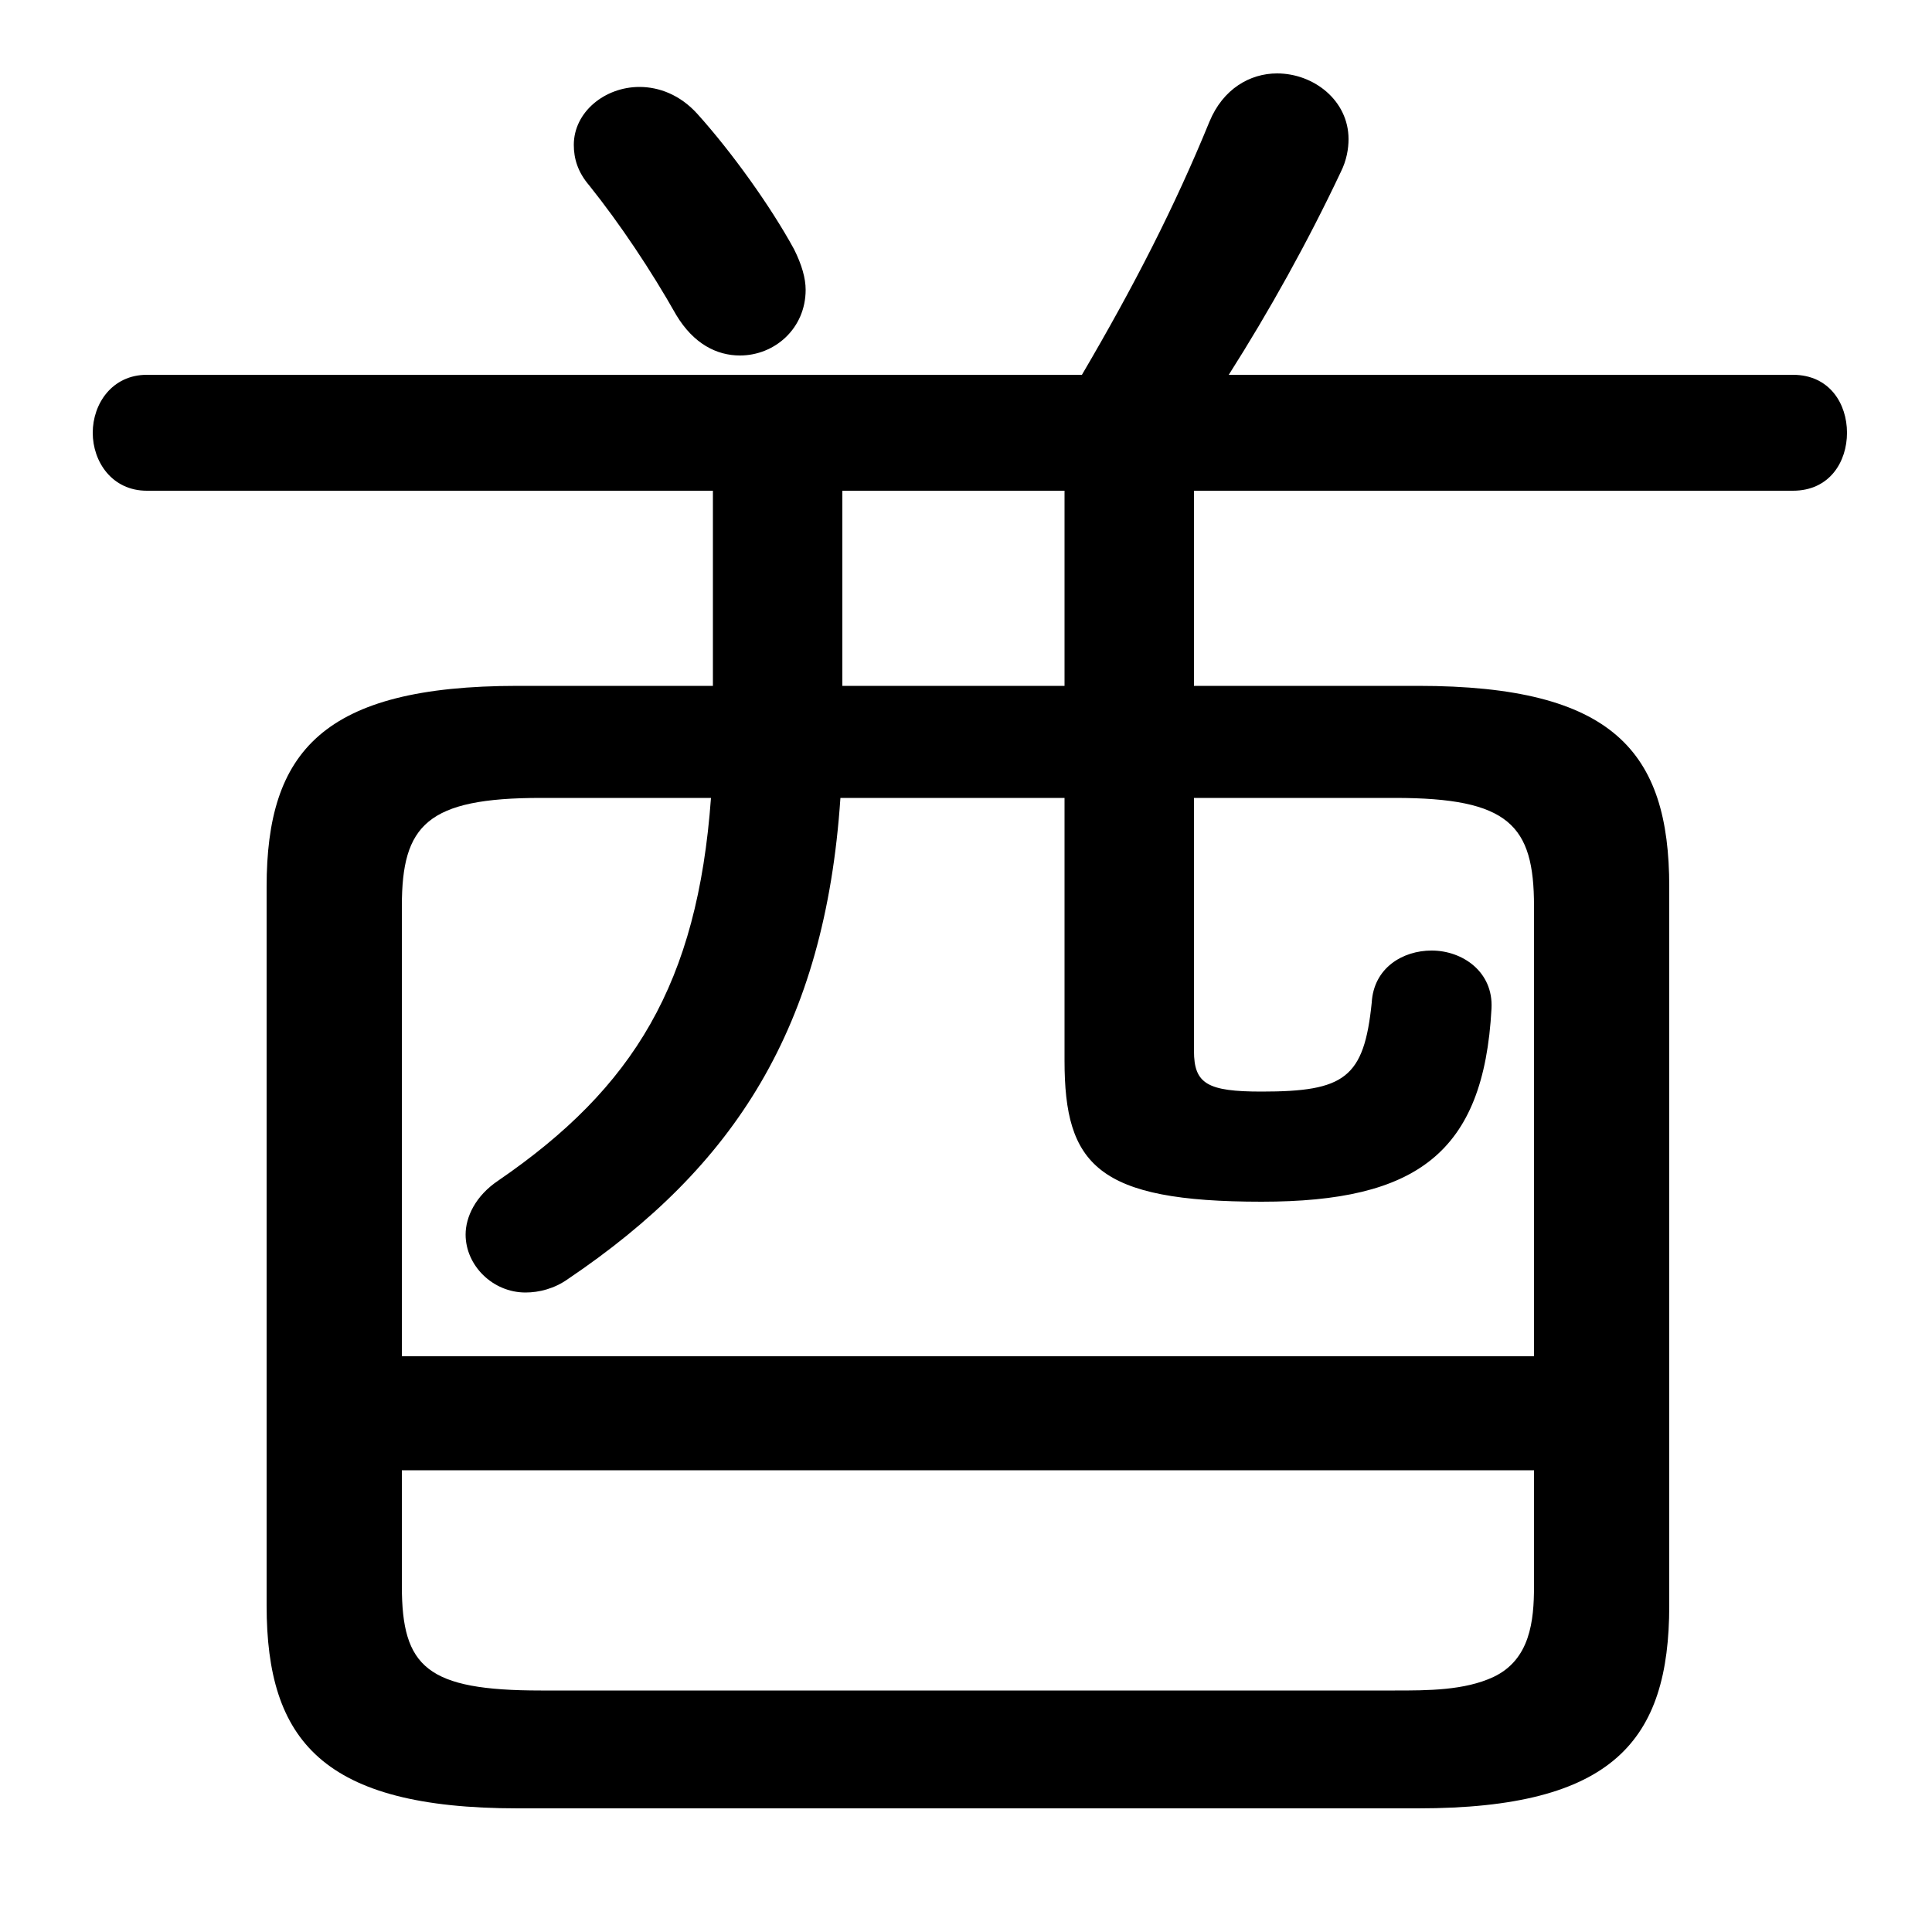 <svg xmlns="http://www.w3.org/2000/svg" viewBox="0 -44.0 50.0 50.0">
    <rect x="0" y="-44.0" width="50.0" height="50.0" fill="#808080" stroke="none"/>
    <g transform="scale(1, -1)">
        <!-- ボディの枠 -->
        <rect x="0" y="-6.0" width="50.0" height="50.0"
            stroke="white" fill="white"/>
        <!-- グリフ座標系の原点 -->
        <circle cx="0" cy="0" r="5" fill="white"/>
        <!-- グリフのアウトライン -->
        <g style="fill:black;stroke:#000000;stroke-width:0;stroke-linecap:round;stroke-linejoin:round;">
        <path d="M 18.45 26.25 L 13.4 26.25 C 8.35 26.25 6.9 24.55 6.9 21.05 L 6.9 2.45 C 6.9 -1.05 8.35 -2.8 13.4 -2.8 L 36.7 -2.8 C 41.75 -2.8 43.2 -1.05 43.2 2.45 L 43.2 21.05 C 43.2 24.55 41.75 26.25 36.7 26.25 L 30.9 26.25 L 30.9 31.3 L 46.4 31.3 C 47.35 31.3 47.8 32.05 47.8 32.8 C 47.8 33.55 47.35 34.3 46.4 34.3 L 31.8 34.3 C 32.85 35.95 33.85 37.75 34.7 39.55 C 34.85 39.85 34.9 40.15 34.9 40.4 C 34.9 41.4 34.0 42.1 33.05 42.1 C 32.35 42.1 31.65 41.7 31.3 40.85 C 30.4 38.65 29.35 36.6 28.0 34.3 L 3.8 34.3 C 2.9 34.3 2.4 33.55 2.4 32.8 C 2.4 32.05 2.9 31.3 3.8 31.3 L 18.45 31.3 Z M 21.8 26.25 L 21.8 31.3 L 27.55 31.3 L 27.55 26.25 Z M 27.55 23.35 L 27.55 16.55 C 27.55 13.85 28.4 12.9 32.65 12.9 C 36.65 12.9 38.4 14.15 38.6 17.9 C 38.65 18.85 37.85 19.4 37.05 19.4 C 36.3 19.4 35.55 18.95 35.5 18.05 C 35.3 16.1 34.8 15.75 32.65 15.75 C 31.25 15.75 30.9 15.95 30.9 16.8 L 30.9 23.35 L 36.1 23.35 C 39.05 23.35 39.7 22.65 39.7 20.55 L 39.7 8.9 L 10.4 8.9 L 10.4 20.55 C 10.4 22.65 11.05 23.35 14.0 23.35 L 18.4 23.35 C 18.05 18.55 16.4 15.85 12.9 13.45 C 12.3 13.05 12.05 12.5 12.05 12.05 C 12.05 11.25 12.75 10.55 13.6 10.55 C 13.95 10.55 14.35 10.65 14.7 10.9 C 19.0 13.8 21.35 17.4 21.75 23.35 Z M 14.0 0.25 C 11.05 0.25 10.4 0.85 10.4 2.95 L 10.4 5.95 L 39.7 5.95 L 39.7 2.95 C 39.7 2.05 39.6 1.05 38.65 0.6 C 37.9 0.25 36.95 0.25 36.1 0.25 Z M 18.05 41.05 C 17.6 41.55 17.05 41.75 16.55 41.75 C 15.65 41.75 14.85 41.1 14.85 40.25 C 14.85 39.9 14.95 39.55 15.25 39.2 C 16.05 38.2 16.85 37.0 17.5 35.85 C 17.95 35.1 18.55 34.8 19.15 34.8 C 20.05 34.8 20.85 35.5 20.85 36.5 C 20.85 36.8 20.75 37.15 20.55 37.55 C 19.95 38.65 18.95 40.05 18.05 41.05 Z"/>
    </g>
    </g>
</svg>

